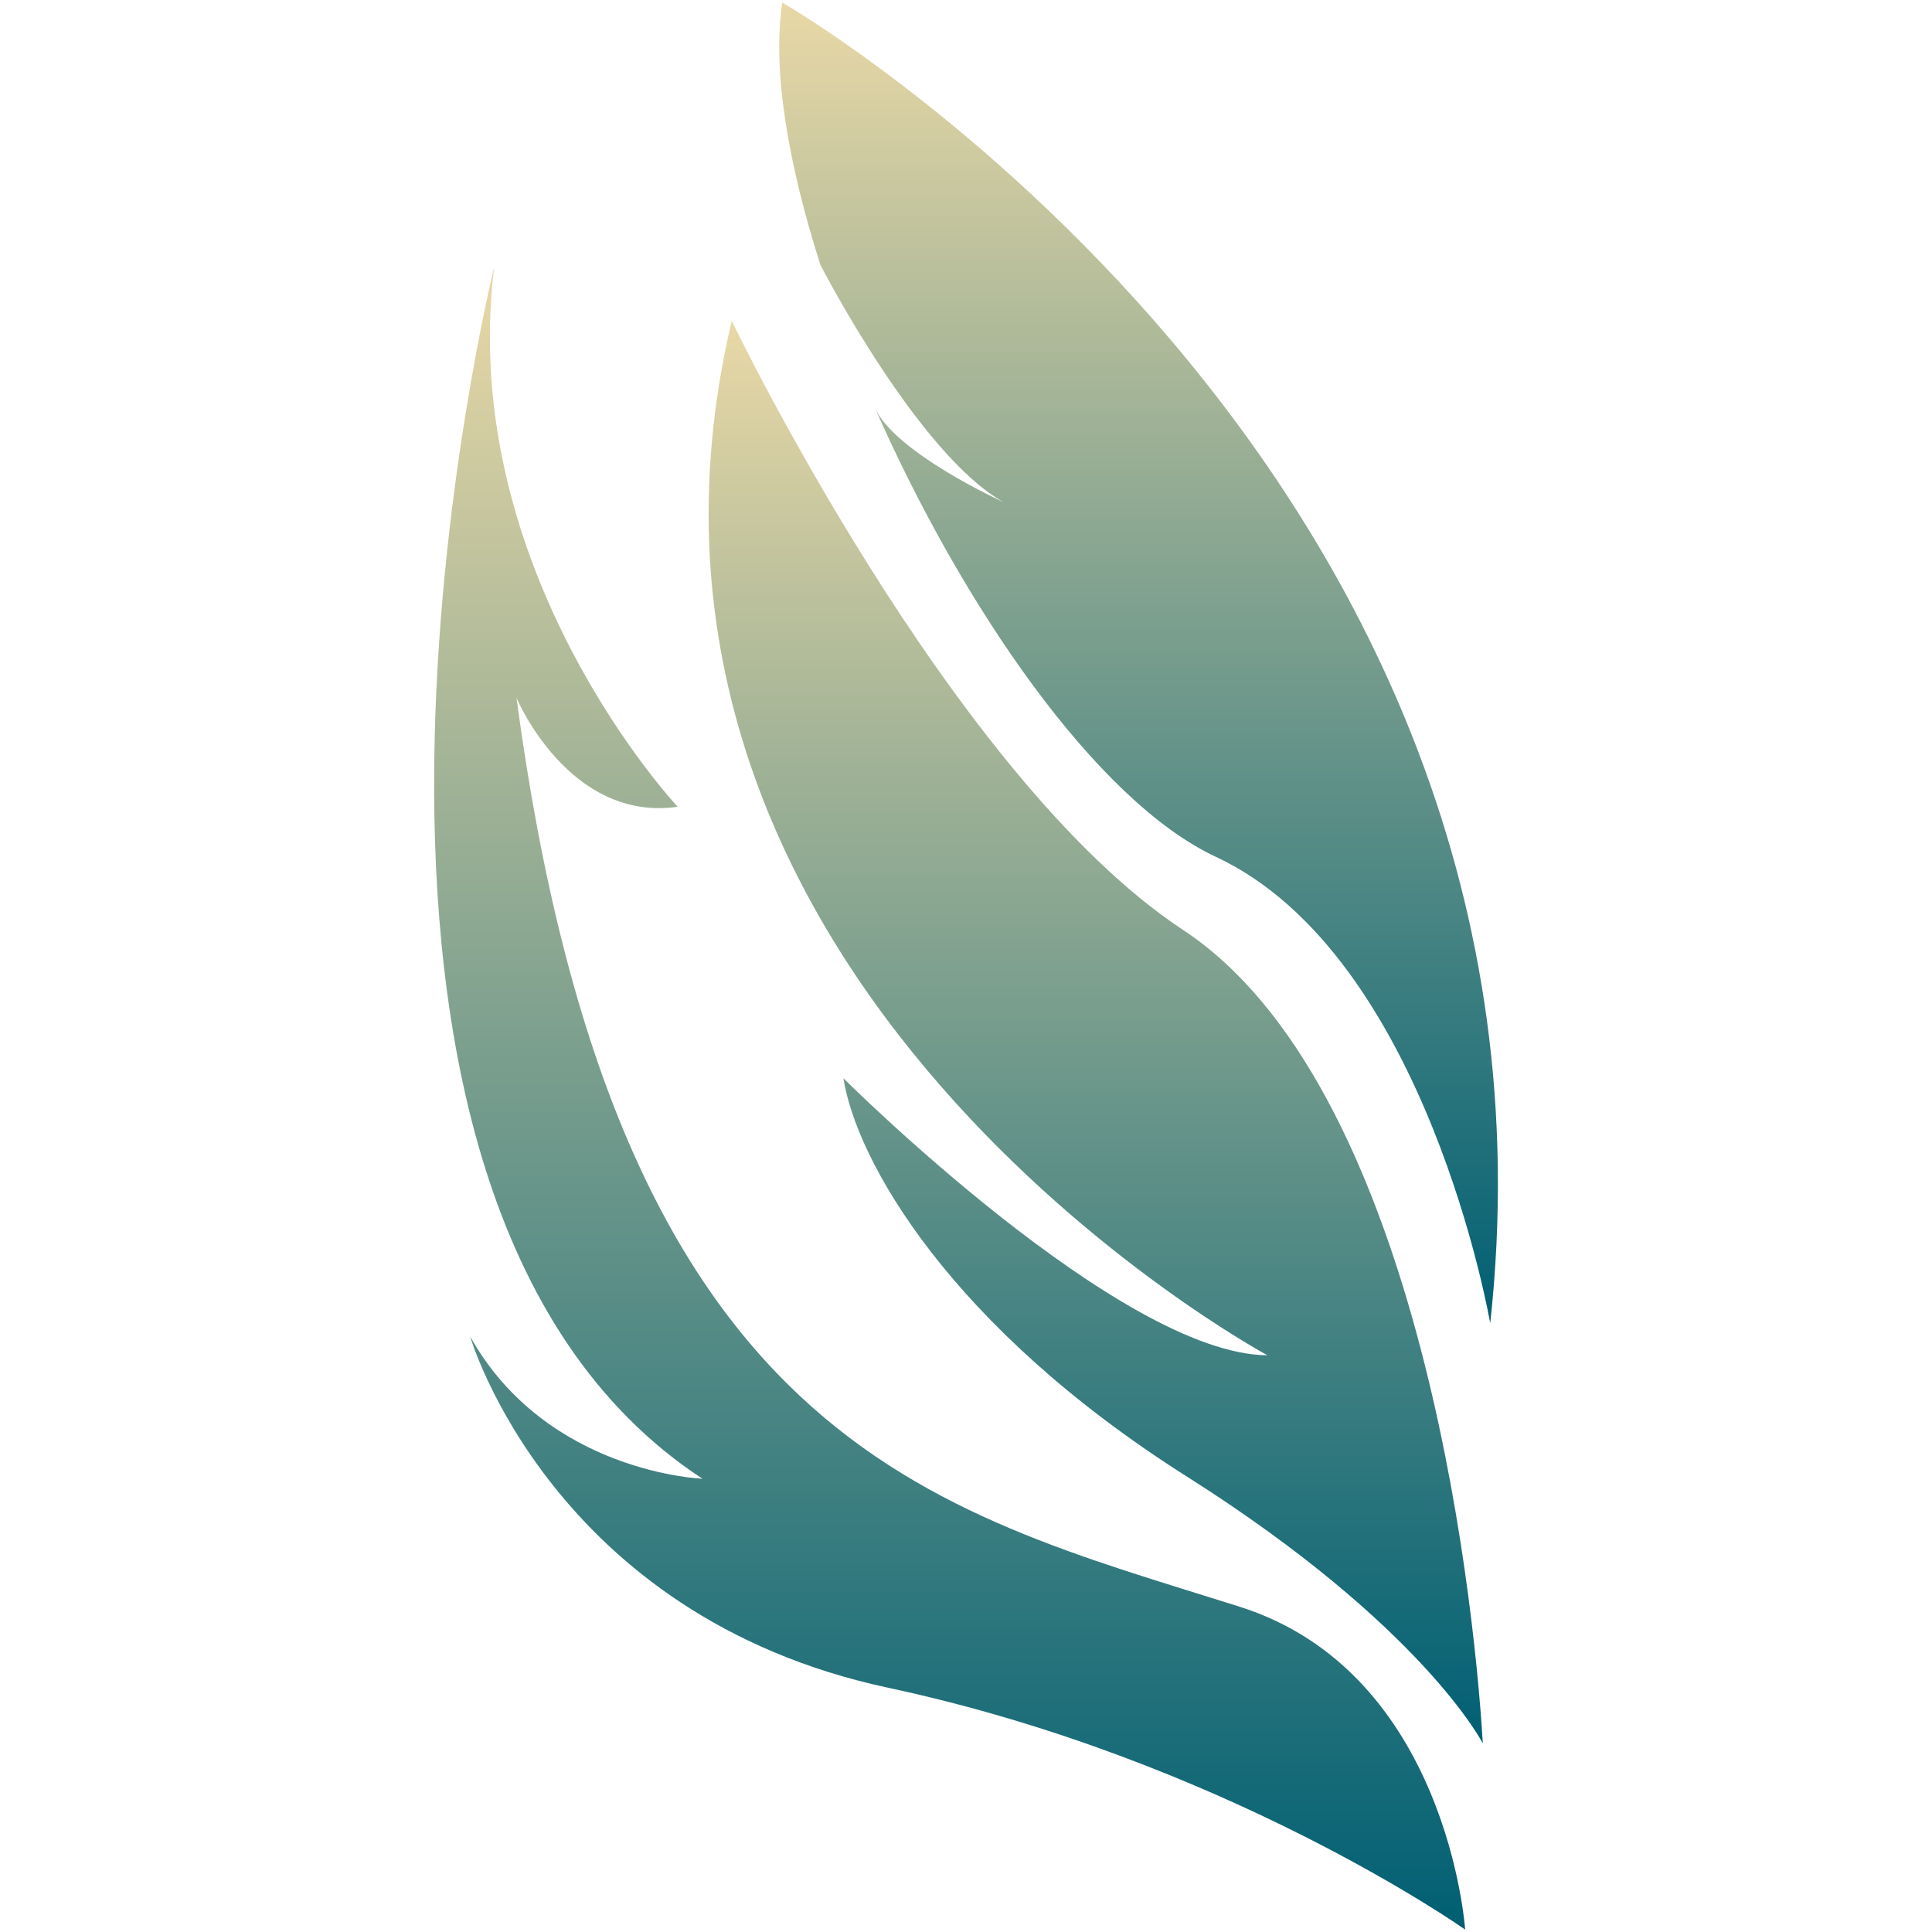 <?xml version="1.0" encoding="UTF-8"?>
<svg id="Layer_1" data-name="Layer 1" xmlns="http://www.w3.org/2000/svg" xmlns:xlink="http://www.w3.org/1999/xlink" viewBox="0 0 128 128">
  <defs>
    <style>
      .cls-1 {
        fill: url(#linear-gradient-2);
      }

      .cls-2 {
        fill: url(#linear-gradient-3);
      }

      .cls-3 {
        fill: url(#linear-gradient);
      }
    </style>
    <linearGradient id="linear-gradient" x1="72.58" y1="115.49" x2="72.58" y2="21.25" gradientUnits="userSpaceOnUse">
      <stop offset="0" stop-color="#005f73"/>
      <stop offset="1" stop-color="#e9d8a6"/>
    </linearGradient>
    <linearGradient id="linear-gradient-2" x1="62.92" y1="127.83" x2="62.92" y2="17.7" xlink:href="#linear-gradient"/>
    <linearGradient id="linear-gradient-3" x1="75.43" y1="87.67" x2="75.43" y2=".17" xlink:href="#linear-gradient"/>
  </defs>
  <path class="cls-3" d="m98.23,115.49s-3.95-7.76-19.62-17.68c-15.68-9.93-21.88-20.92-22.73-26.37,0,0,18.35,18.3,28.09,18.35,0,0-45.88-24.71-35.49-68.53,0,0,14.51,30.21,29.9,40.35,15.39,10.14,19.21,43.04,19.86,53.88Z"/>
  <path class="cls-1" d="m44.89,53.44s-14.63-15.57-12.15-35.74c0,0-15.19,61.29,13.8,80.27,0,0-10.32-.37-15.39-9.42,0,0,5.37,18.49,27.7,23.27,22.33,4.78,38.22,16.02,38.22,16.02,0,0-1.14-17.02-14.94-21.39-20.45-6.47-41.3-10.72-47.91-60.21,0,0,3.47,8.25,10.68,7.21Z"/>
  <path class="cls-2" d="m51.83.17c-.68,4.41.37,10.63,2.52,17.37.11.22,6.49,12.57,12.14,15.73,0,0-7.26-3.29-8.55-6.3,5.81,13.19,14.69,26.1,22.62,29.8,14,6.54,18.17,30.9,18.17,30.9C104.98,30.79,51.83.17,51.83.17Z"/>
</svg>